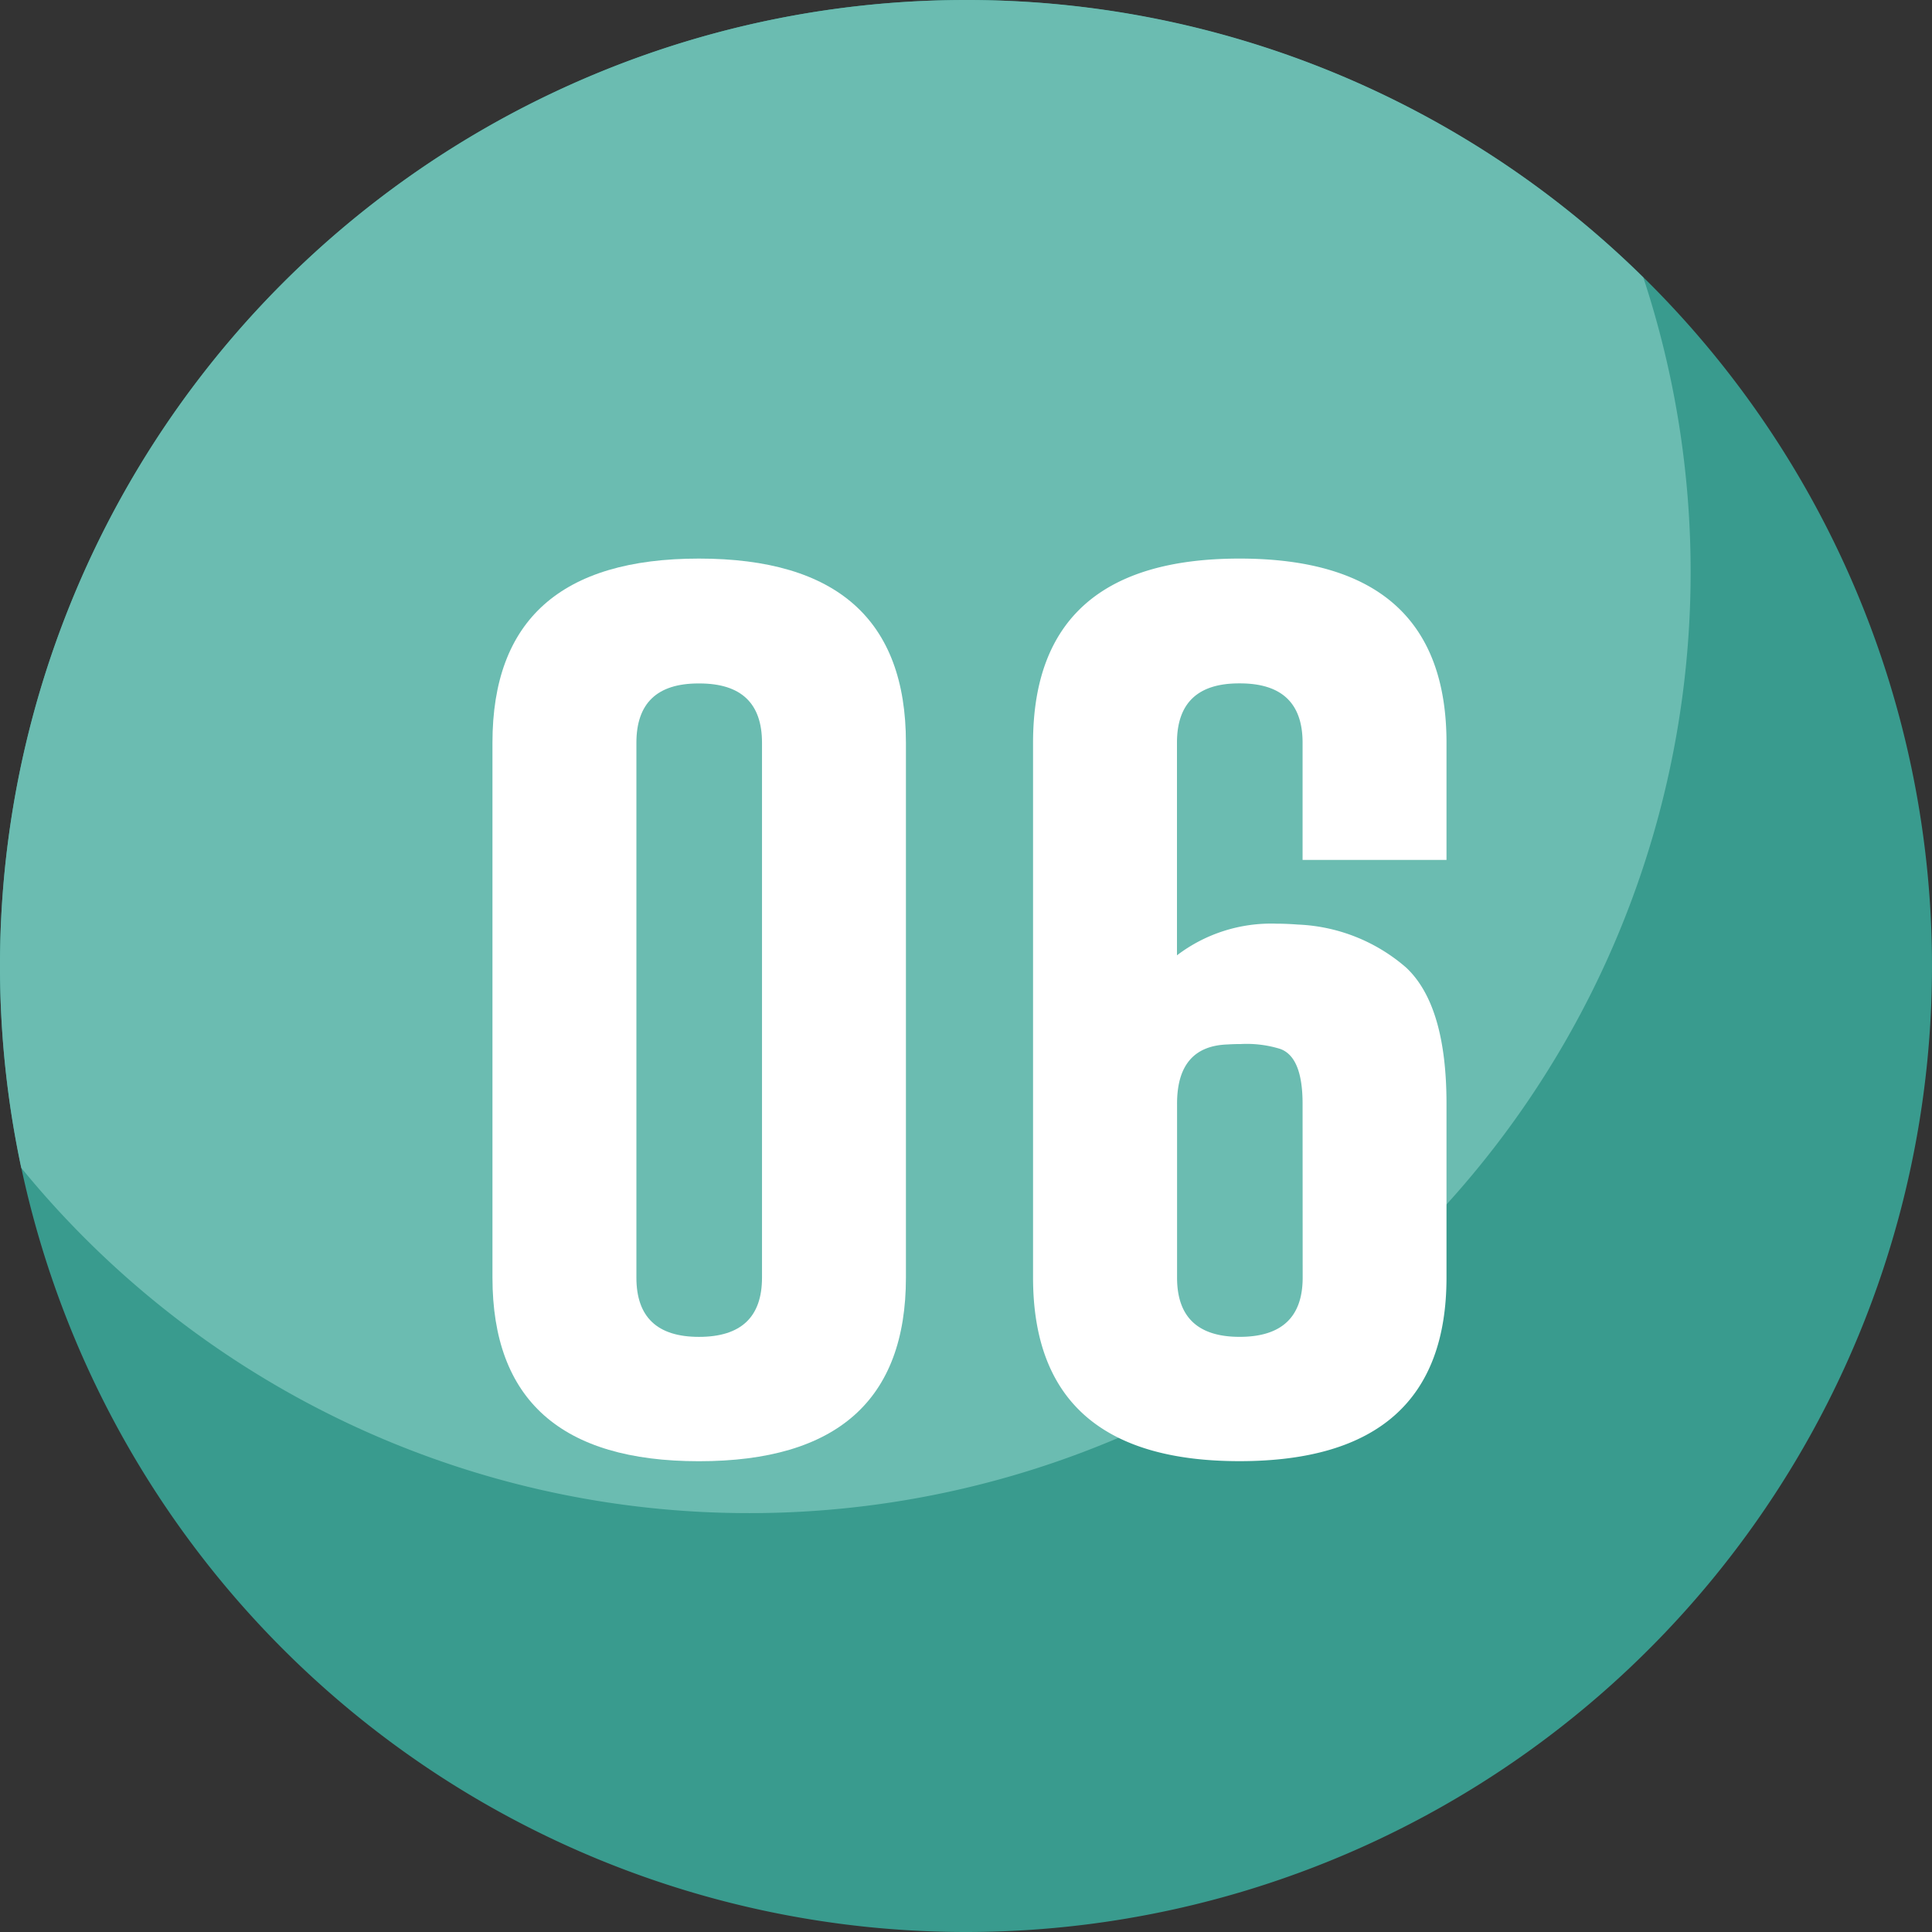 <svg xmlns="http://www.w3.org/2000/svg" width="85" height="85" viewBox="0 0 85 85">
  <rect x="0" y="0" width="85" height="85" fill="#333333" stroke="none"/>
  <g id="Grupo_54632" data-name="Grupo 54632" transform="translate(903.604 -1257.738)">
    <path id="Trazado_189474" data-name="Trazado 189474" d="M42.5,0A42.5,42.5,0,1,1,0,42.5,42.5,42.5,0,0,1,42.5,0Z" transform="translate(-903.604 1342.738) rotate(-90)" fill="#399b8e"/>
    <path id="Trazado_101039" data-name="Trazado 101039" d="M-829.223,1282.91a41.333,41.333,0,0,0-2.082-12.965,42.357,42.357,0,0,0-29.8-12.207,42.5,42.5,0,0,0-42.5,42.5,42.7,42.7,0,0,0,.936,8.88,41.313,41.313,0,0,0,32.045,15.191A41.4,41.4,0,0,0-829.223,1282.91Z" transform="translate(0 0)" fill="#6bbcb1"/>
    <g id="Grupo_54631" data-name="Grupo 54631" transform="translate(-881.938 1282.317)">
      <path id="Trazado_101040" data-name="Trazado 101040" d="M-865.257,1312.234q0,8.08-9.107,8.079-9.084,0-9.084-8.079V1288.7q0-8.1,9.084-8.1,9.107,0,9.107,8.1Zm-6.332-23.531q0-2.607-2.752-2.609h-.045q-2.728,0-2.729,2.609v23.531q0,2.607,2.752,2.608,2.775,0,2.774-2.608Z" transform="translate(883.448 -1280.604)" fill="#fff"/>
      <path id="Trazado_101041" data-name="Trazado 101041" d="M-854.99,1298.055a6.835,6.835,0,0,1,4.363-1.392c.313,0,.634.014.962.039a7.733,7.733,0,0,1,4.766,1.9q1.767,1.667,1.767,5.981v7.648q0,8.08-9.107,8.079-9.083,0-9.083-8.079V1288.7q0-8.1,9.083-8.1,9.107,0,9.107,8.1v5.158h-6.332V1288.7q0-2.607-2.752-2.609h-.045q-2.728,0-2.729,2.609Zm5.526,6.53q0-2.059-.985-2.412a4.988,4.988,0,0,0-1.722-.215q-.292,0-.6.019-2.216.078-2.215,2.608v7.648q0,2.607,2.752,2.608,2.775,0,2.774-2.608Z" transform="translate(885.106 -1280.604)" fill="#fff"/>
    </g>
  </g>
</svg>
